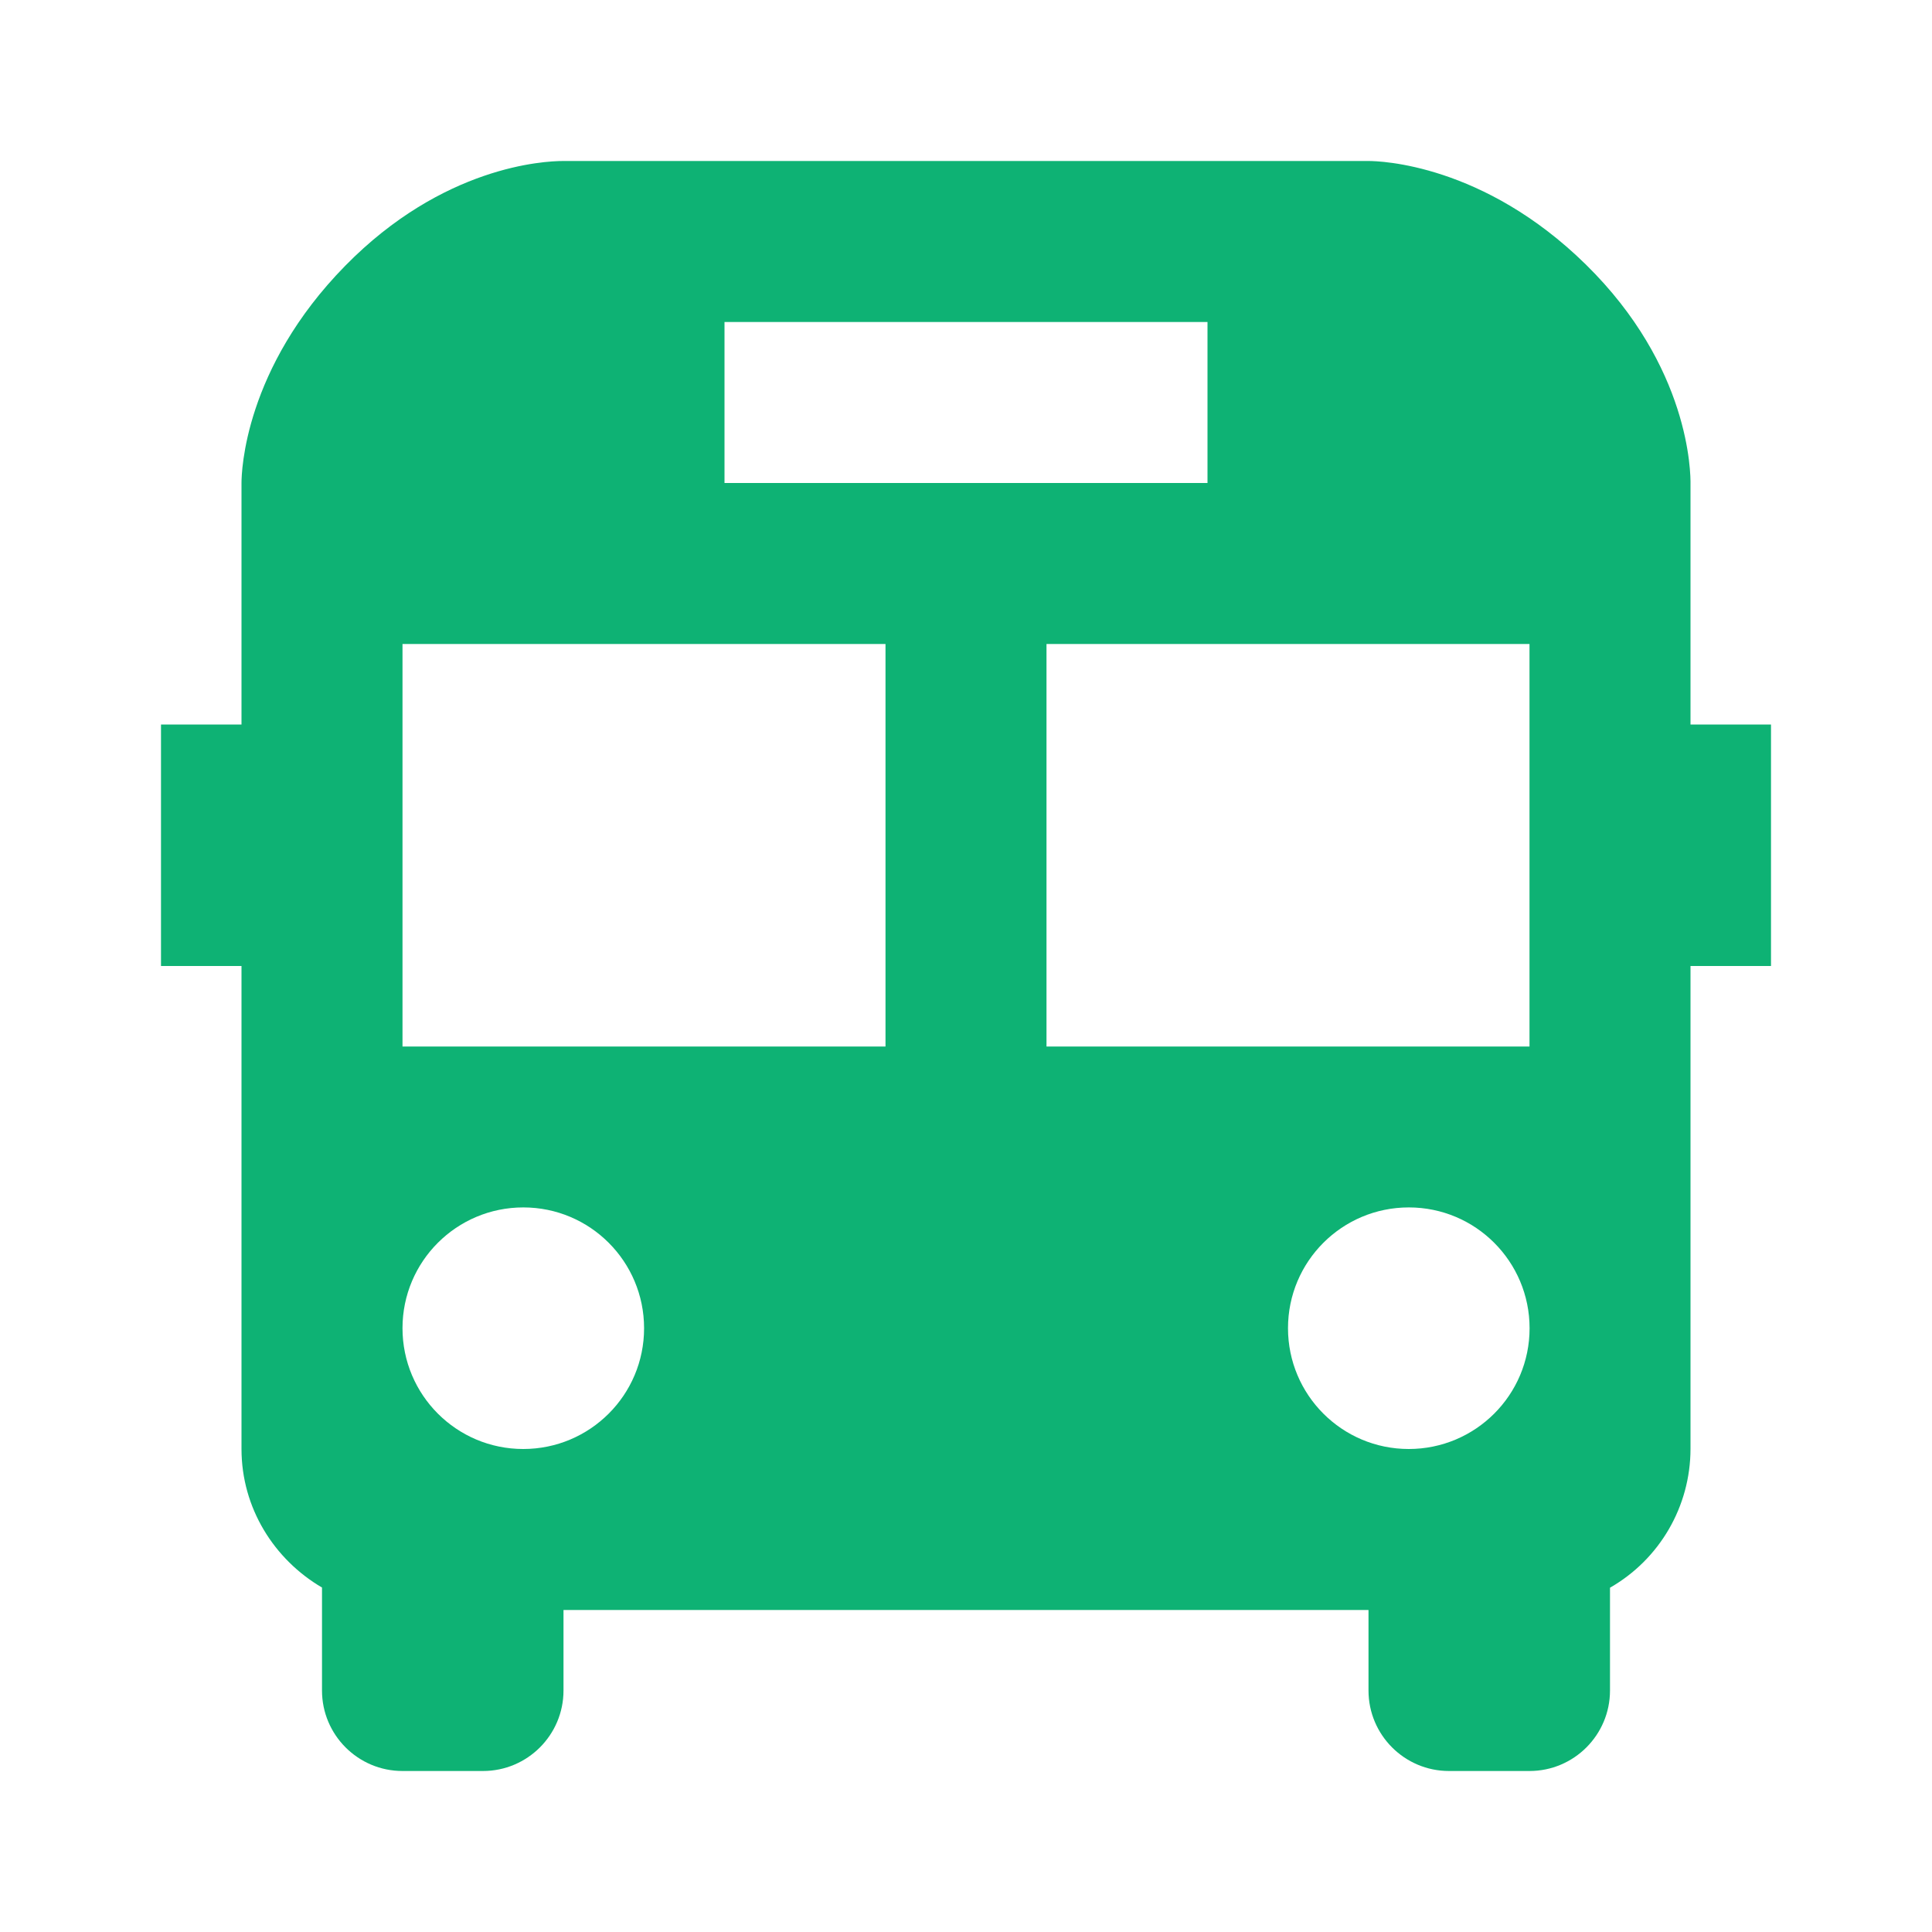 <svg width="24" height="24" xmlns="http://www.w3.org/2000/svg" xmlns:xlink="http://www.w3.org/1999/xlink" xml:space="preserve" overflow="hidden"><g transform="translate(-105 -83)"><path d="M126 89.021C126.003 88.875 125.993 87.556 124.7 86.286 123.427 85.036 122.143 85 122 85L111.996 85C111.757 85 110.503 85.063 109.288 86.302 108.036 87.578 108 88.859 108 89L108 92 107 92 107 95 108 95 108 101C108 101.734 108.406 102.373 109 102.721L109 104C109 104.552 109.448 105 110 105L111 105C111.552 105 112 104.552 112 104L112 103 122 103 122 104C122 104.552 122.448 105 123 105L124 105C124.552 105 125 104.552 125 104L125 102.723C125.618 102.369 125.999 101.712 126 101L126 95 127 95 127 92 126 92 126 89.021ZM114 87 120 87 120 89 114 89 114 87ZM111.5 101C110.671 101 110 100.328 110 99.499 110 98.67 110.672 97.999 111.501 97.999 112.33 97.999 113.001 98.671 113.001 99.5 113.001 100.329 112.329 101 111.5 101ZM116 96 110 96 110 91 116 91 116 96ZM122.5 101C121.671 101 121 100.328 121 99.499 121 98.67 121.672 97.999 122.501 97.999 123.33 97.999 124.001 98.671 124.001 99.5 124.001 100.329 123.329 101 122.5 101ZM124 96 118 96 118 91 124 91 124 96Z" fill="#0EB274"/></g></svg>